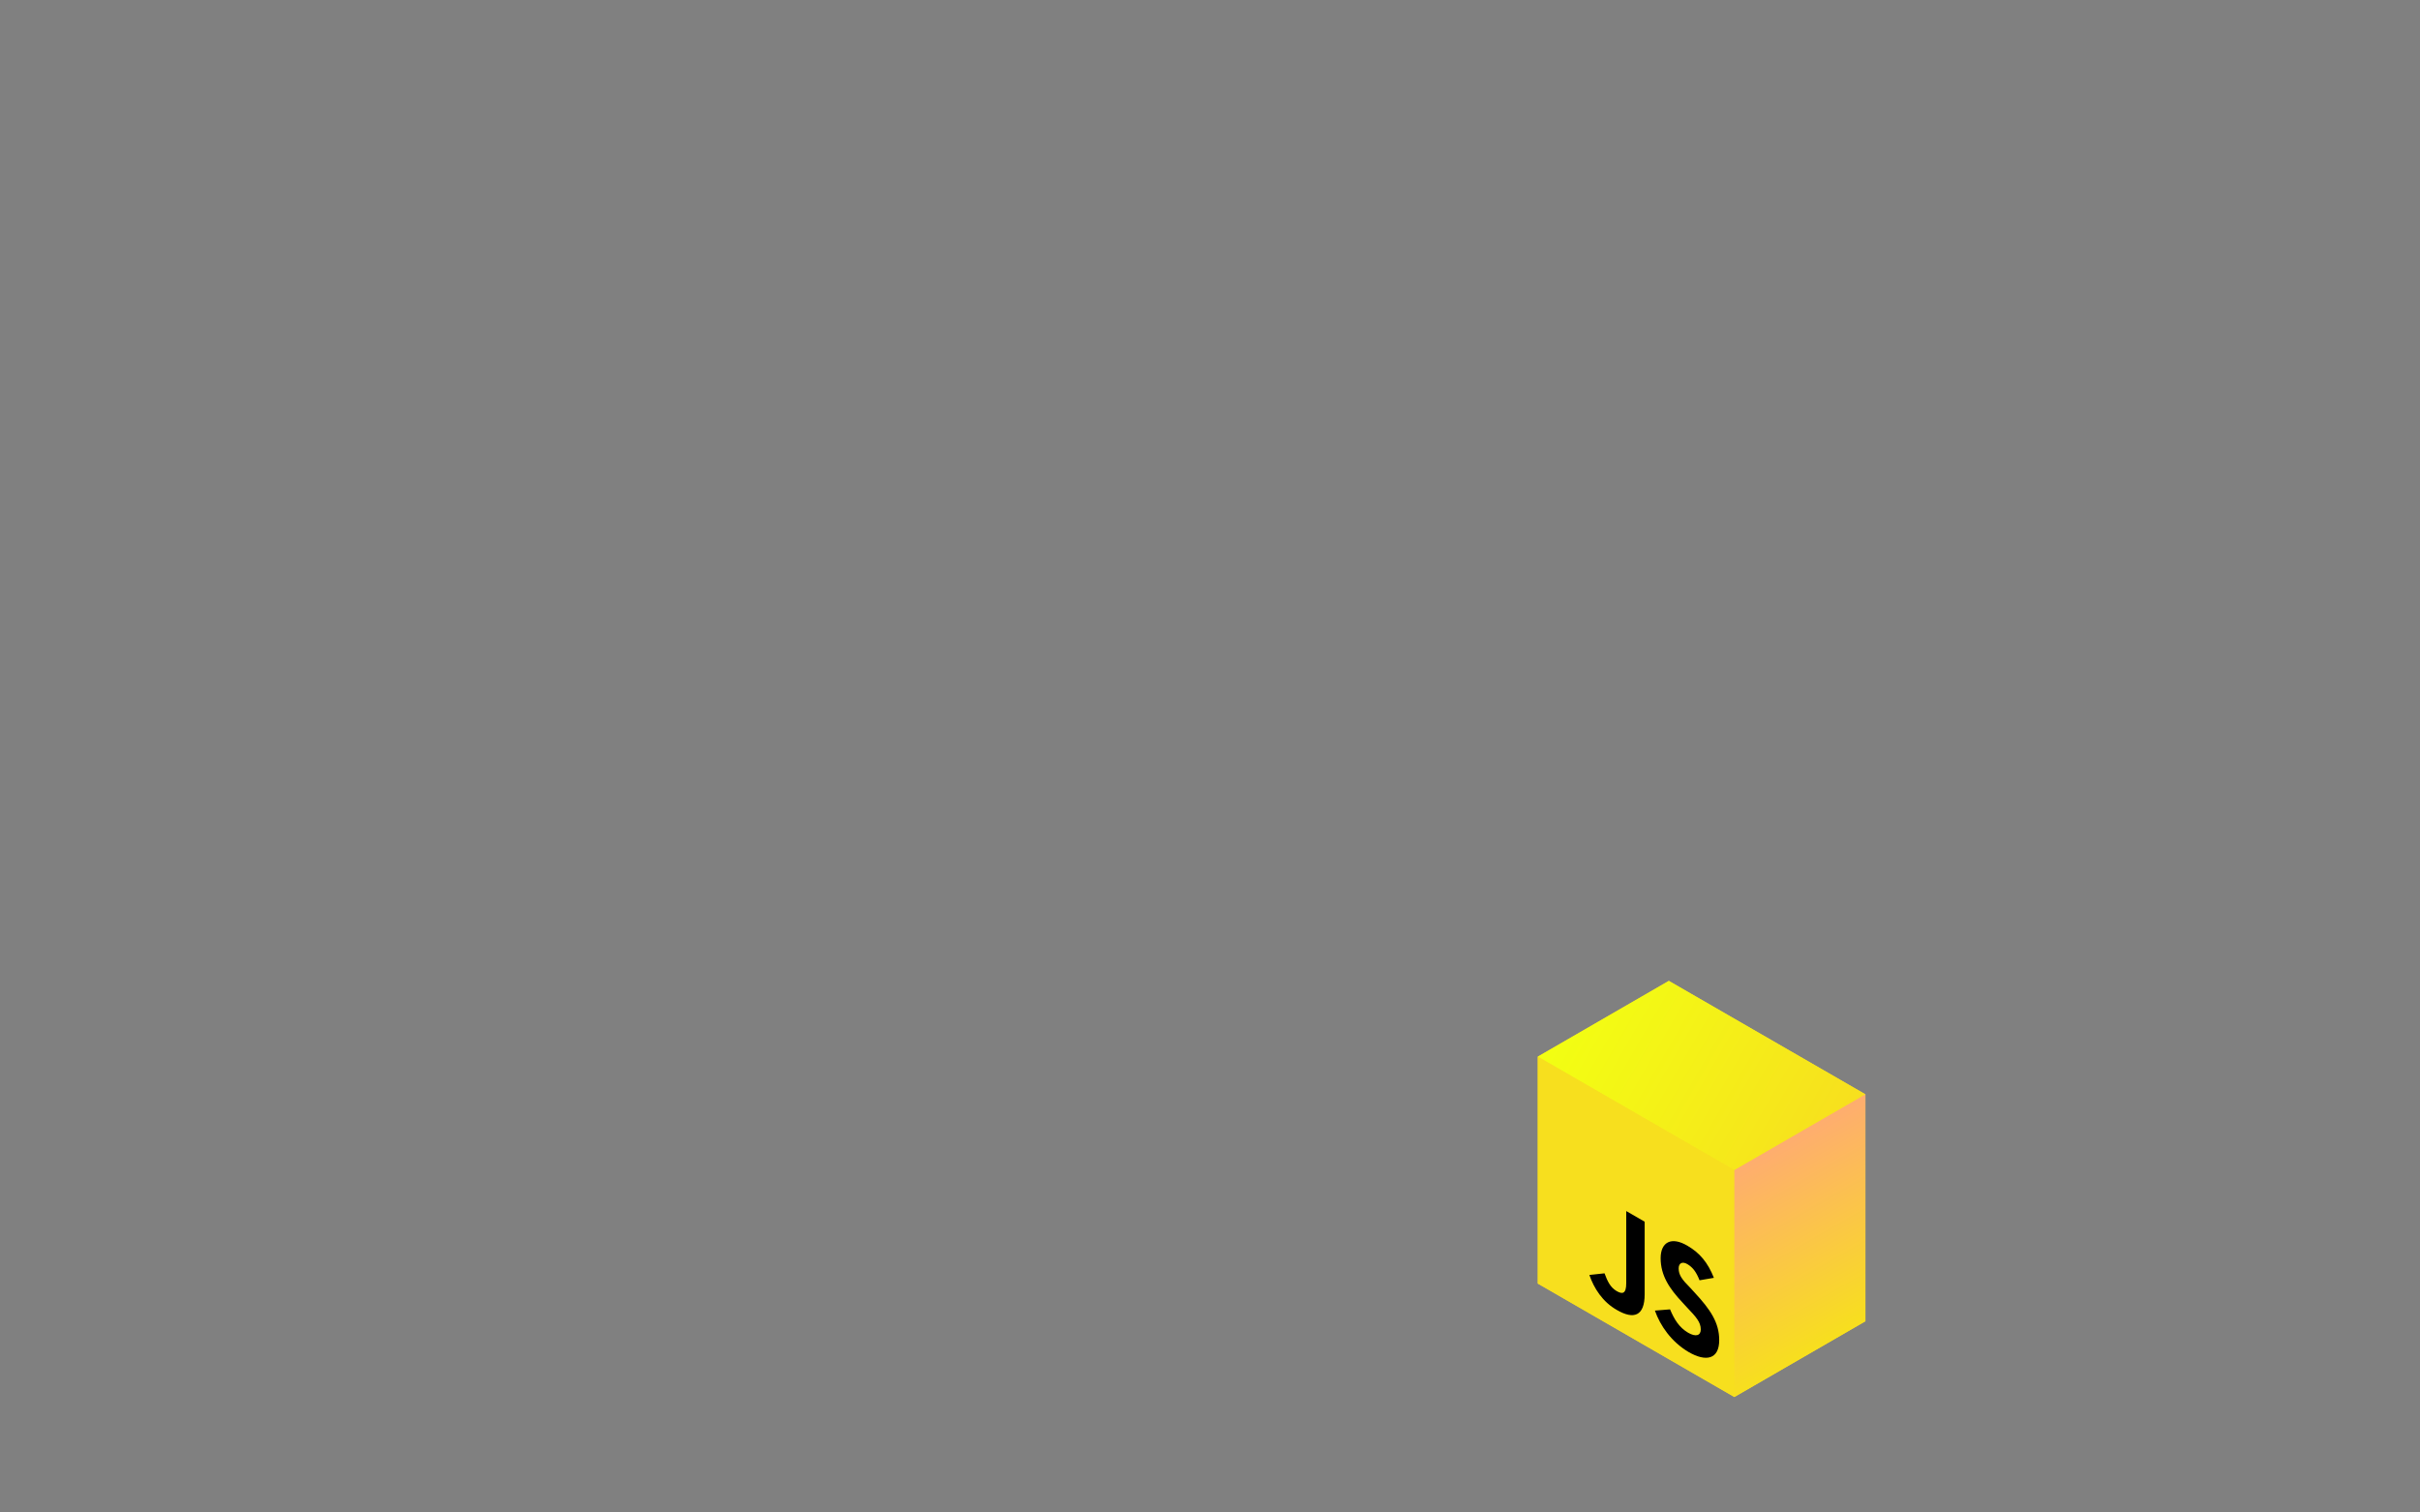 <svg width="1440" height="900" fill="none" xmlns="http://www.w3.org/2000/svg"><rect width="100%" height="100%" fill="#808080" stroke="none"/><path d="M993.021 583.679l-77.985 45.086v135.012l116.974 67.507 77.99-45.086V651.186l-116.979-67.507z" fill="#F7DF1E"/><path d="M993.021 583.679L1110 651.186l-77.99 45.085-116.974-67.506 77.985-45.086z" fill="url(#prefix__paint0_linear)"/><path d="M915.036 763.777V628.765l116.974 67.506v135.013l-116.974-67.507z" fill="#F7DF1E"/><path d="M1110 651.186v135.012l-77.99 45.086V696.271l77.99-45.085z" fill="url(#prefix__paint1_linear)"/><path d="M945.742 758.659l9.017-.974c1.706 4.63 3.412 8.286 7.068 10.479 3.655 2.193 5.849 1.706 5.849-4.63v-42.893l10.966 6.337v43.135c0 13.161-6.58 15.11-16.328 9.505-8.773-4.874-13.891-13.16-16.572-20.959zm38.993 21.203l9.017-.731c2.437 5.849 5.362 10.723 10.728 13.891 4.63 2.681 7.55 1.706 7.55-1.95 0-4.387-2.92-7.555-8.04-12.916l-2.68-2.925c-8.045-8.529-13.163-16.328-13.163-26.564 0-9.504 6.336-13.16 16.083-7.311 7.07 4.143 11.94 9.749 15.6 19.009l-8.53 1.463c-1.95-4.875-3.9-7.555-7.07-9.505-3.17-1.95-5.36-.731-5.36 2.437 0 3.899 1.95 6.58 6.82 11.454l2.68 2.925c9.27 9.992 14.63 17.79 14.63 28.269 0 11.455-7.8 13.161-18.28 7.068-10.237-6.093-16.817-15.597-19.985-24.614z" fill="#000"/><defs><linearGradient id="prefix__paint0_linear" x1="934.52" y1="594.956" x2="1090.44" y2="684.978" gradientUnits="userSpaceOnUse"><stop stop-color="#F2FF12"/><stop offset="1" stop-color="#F7DF1E"/></linearGradient><linearGradient id="prefix__paint1_linear" x1="1100.22" y1="791.862" x2="1041.74" y2="690.556" gradientUnits="userSpaceOnUse"><stop stop-color="#F7DF1E"/><stop offset="1" stop-color="#FEAD6F"/></linearGradient></defs></svg>
